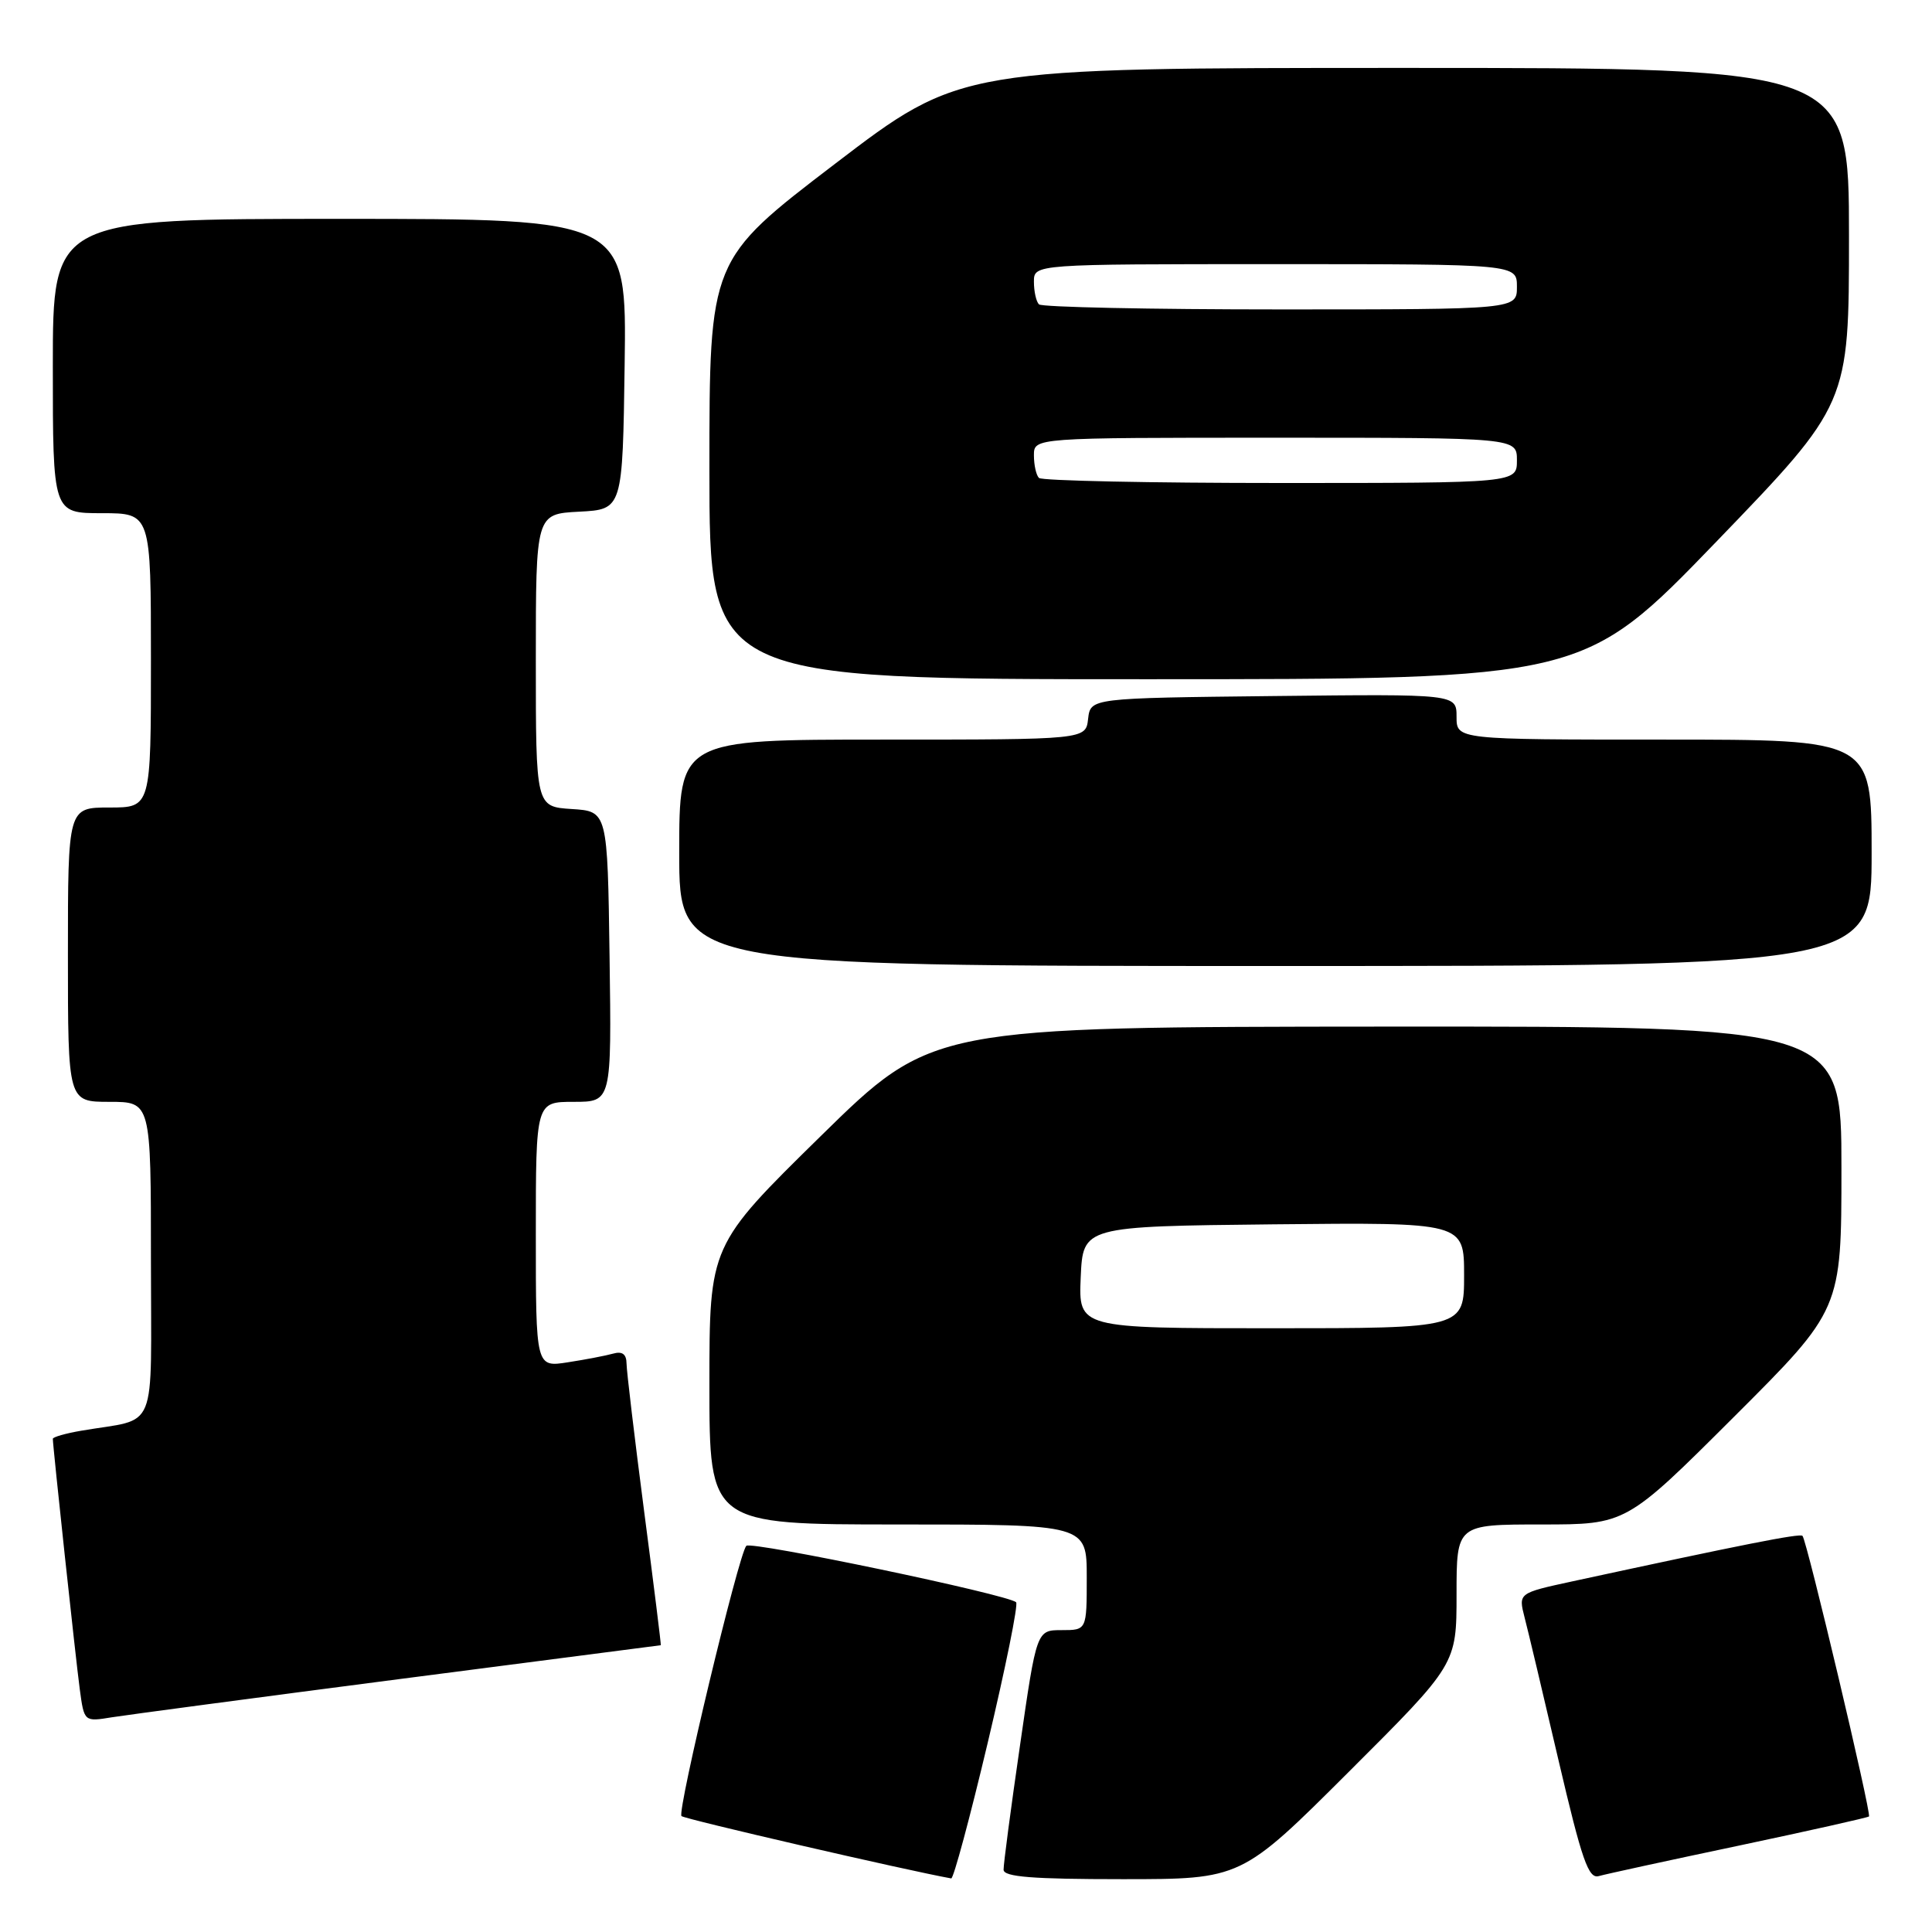 <?xml version="1.0" encoding="UTF-8" standalone="no"?>
<!DOCTYPE svg PUBLIC "-//W3C//DTD SVG 1.1//EN" "http://www.w3.org/Graphics/SVG/1.1/DTD/svg11.dtd" >
<svg xmlns="http://www.w3.org/2000/svg" xmlns:xlink="http://www.w3.org/1999/xlink" version="1.1" viewBox="0 0 256 256">
 <g >
 <path fill="currentColor"
d=" M 130.88 230.92 C 133.24 220.98 134.94 212.60 134.64 212.31 C 133.64 211.30 99.50 204.16 98.89 204.83 C 97.87 205.93 89.70 240.03 90.30 240.64 C 90.70 241.04 120.09 247.83 126.04 248.90 C 126.34 248.96 128.52 240.86 130.88 230.92 Z  M 178.74 234.76 C 193.00 220.53 193.00 220.53 193.00 211.26 C 193.00 202.00 193.00 202.00 204.24 202.00 C 215.47 202.00 215.47 202.00 229.74 187.76 C 244.00 173.53 244.00 173.53 244.00 154.76 C 244.00 136.00 244.00 136.00 183.75 136.03 C 123.50 136.07 123.50 136.07 108.75 150.54 C 94.00 165.02 94.00 165.02 94.00 183.51 C 94.00 202.00 94.00 202.00 119.00 202.00 C 144.00 202.00 144.00 202.00 144.00 209.00 C 144.00 216.00 144.00 216.00 140.68 216.00 C 137.36 216.00 137.36 216.00 135.16 231.25 C 133.94 239.64 132.96 247.06 132.98 247.75 C 132.99 248.70 136.83 249.00 148.74 249.00 C 164.47 249.00 164.47 249.00 178.74 234.76 Z  M 230.43 244.55 C 239.74 242.58 247.49 240.84 247.65 240.69 C 248.00 240.34 239.41 204.08 238.84 203.51 C 238.49 203.15 230.89 204.66 208.34 209.54 C 201.19 211.09 201.19 211.09 202.01 214.30 C 202.47 216.06 204.50 224.60 206.52 233.28 C 209.61 246.50 210.48 248.99 211.85 248.59 C 212.76 248.33 221.12 246.51 230.43 244.55 Z  M 52.98 222.48 C 71.94 220.02 87.51 218.00 87.56 218.00 C 87.62 218.00 86.63 210.01 85.35 200.25 C 84.08 190.49 83.03 181.68 83.02 180.68 C 83.01 179.43 82.45 179.02 81.25 179.36 C 80.29 179.63 77.59 180.15 75.25 180.51 C 71.00 181.18 71.00 181.18 71.00 163.59 C 71.00 146.00 71.00 146.00 76.02 146.00 C 81.04 146.00 81.04 146.00 80.77 126.75 C 80.50 107.50 80.50 107.50 75.75 107.20 C 71.00 106.89 71.00 106.89 71.00 87.50 C 71.00 68.10 71.00 68.10 76.75 67.80 C 82.50 67.50 82.50 67.50 82.77 48.25 C 83.04 29.00 83.04 29.00 45.02 29.00 C 7.00 29.00 7.00 29.00 7.00 48.50 C 7.00 68.00 7.00 68.00 13.50 68.00 C 20.00 68.00 20.00 68.00 20.00 87.50 C 20.00 107.00 20.00 107.00 14.50 107.00 C 9.00 107.00 9.00 107.00 9.00 126.50 C 9.00 146.00 9.00 146.00 14.50 146.00 C 20.00 146.00 20.00 146.00 20.00 166.92 C 20.00 190.44 21.08 187.80 10.75 189.58 C 8.69 189.93 7.00 190.42 7.00 190.65 C 7.00 191.62 10.03 219.81 10.57 223.83 C 11.15 228.15 11.15 228.15 14.82 227.55 C 16.85 227.23 34.02 224.94 52.98 222.48 Z  M 248.00 113.00 C 248.00 98.00 248.00 98.00 220.50 98.00 C 193.00 98.00 193.00 98.00 193.00 94.98 C 193.00 91.96 193.00 91.96 168.75 92.23 C 144.50 92.50 144.50 92.50 144.18 95.25 C 143.87 98.00 143.87 98.00 116.93 98.00 C 90.00 98.00 90.00 98.00 90.00 113.00 C 90.00 128.00 90.00 128.00 169.00 128.00 C 248.00 128.00 248.00 128.00 248.00 113.00 Z  M 227.42 71.78 C 245.00 53.55 245.00 53.55 245.00 31.28 C 245.00 9.00 245.00 9.00 186.14 9.00 C 127.28 9.00 127.28 9.00 110.64 21.71 C 94.00 34.42 94.00 34.42 94.00 62.21 C 94.00 90.00 94.00 90.00 151.92 90.00 C 209.83 90.00 209.83 90.00 227.42 71.78 Z  M 143.20 169.25 C 143.50 162.50 143.50 162.50 168.75 162.23 C 194.00 161.97 194.00 161.97 194.00 168.98 C 194.00 176.00 194.00 176.00 168.45 176.00 C 142.91 176.00 142.91 176.00 143.20 169.25 Z  M 137.67 63.33 C 137.30 62.97 137.00 61.62 137.00 60.33 C 137.00 58.00 137.00 58.00 169.00 58.00 C 201.00 58.00 201.00 58.00 201.00 61.00 C 201.00 64.00 201.00 64.00 169.67 64.00 C 152.43 64.00 138.03 63.70 137.67 63.33 Z  M 137.67 40.33 C 137.30 39.97 137.00 38.62 137.00 37.33 C 137.00 35.00 137.00 35.00 169.00 35.00 C 201.00 35.00 201.00 35.00 201.00 38.00 C 201.00 41.00 201.00 41.00 169.67 41.00 C 152.43 41.00 138.03 40.70 137.67 40.33 Z "/>
</g>
</svg>